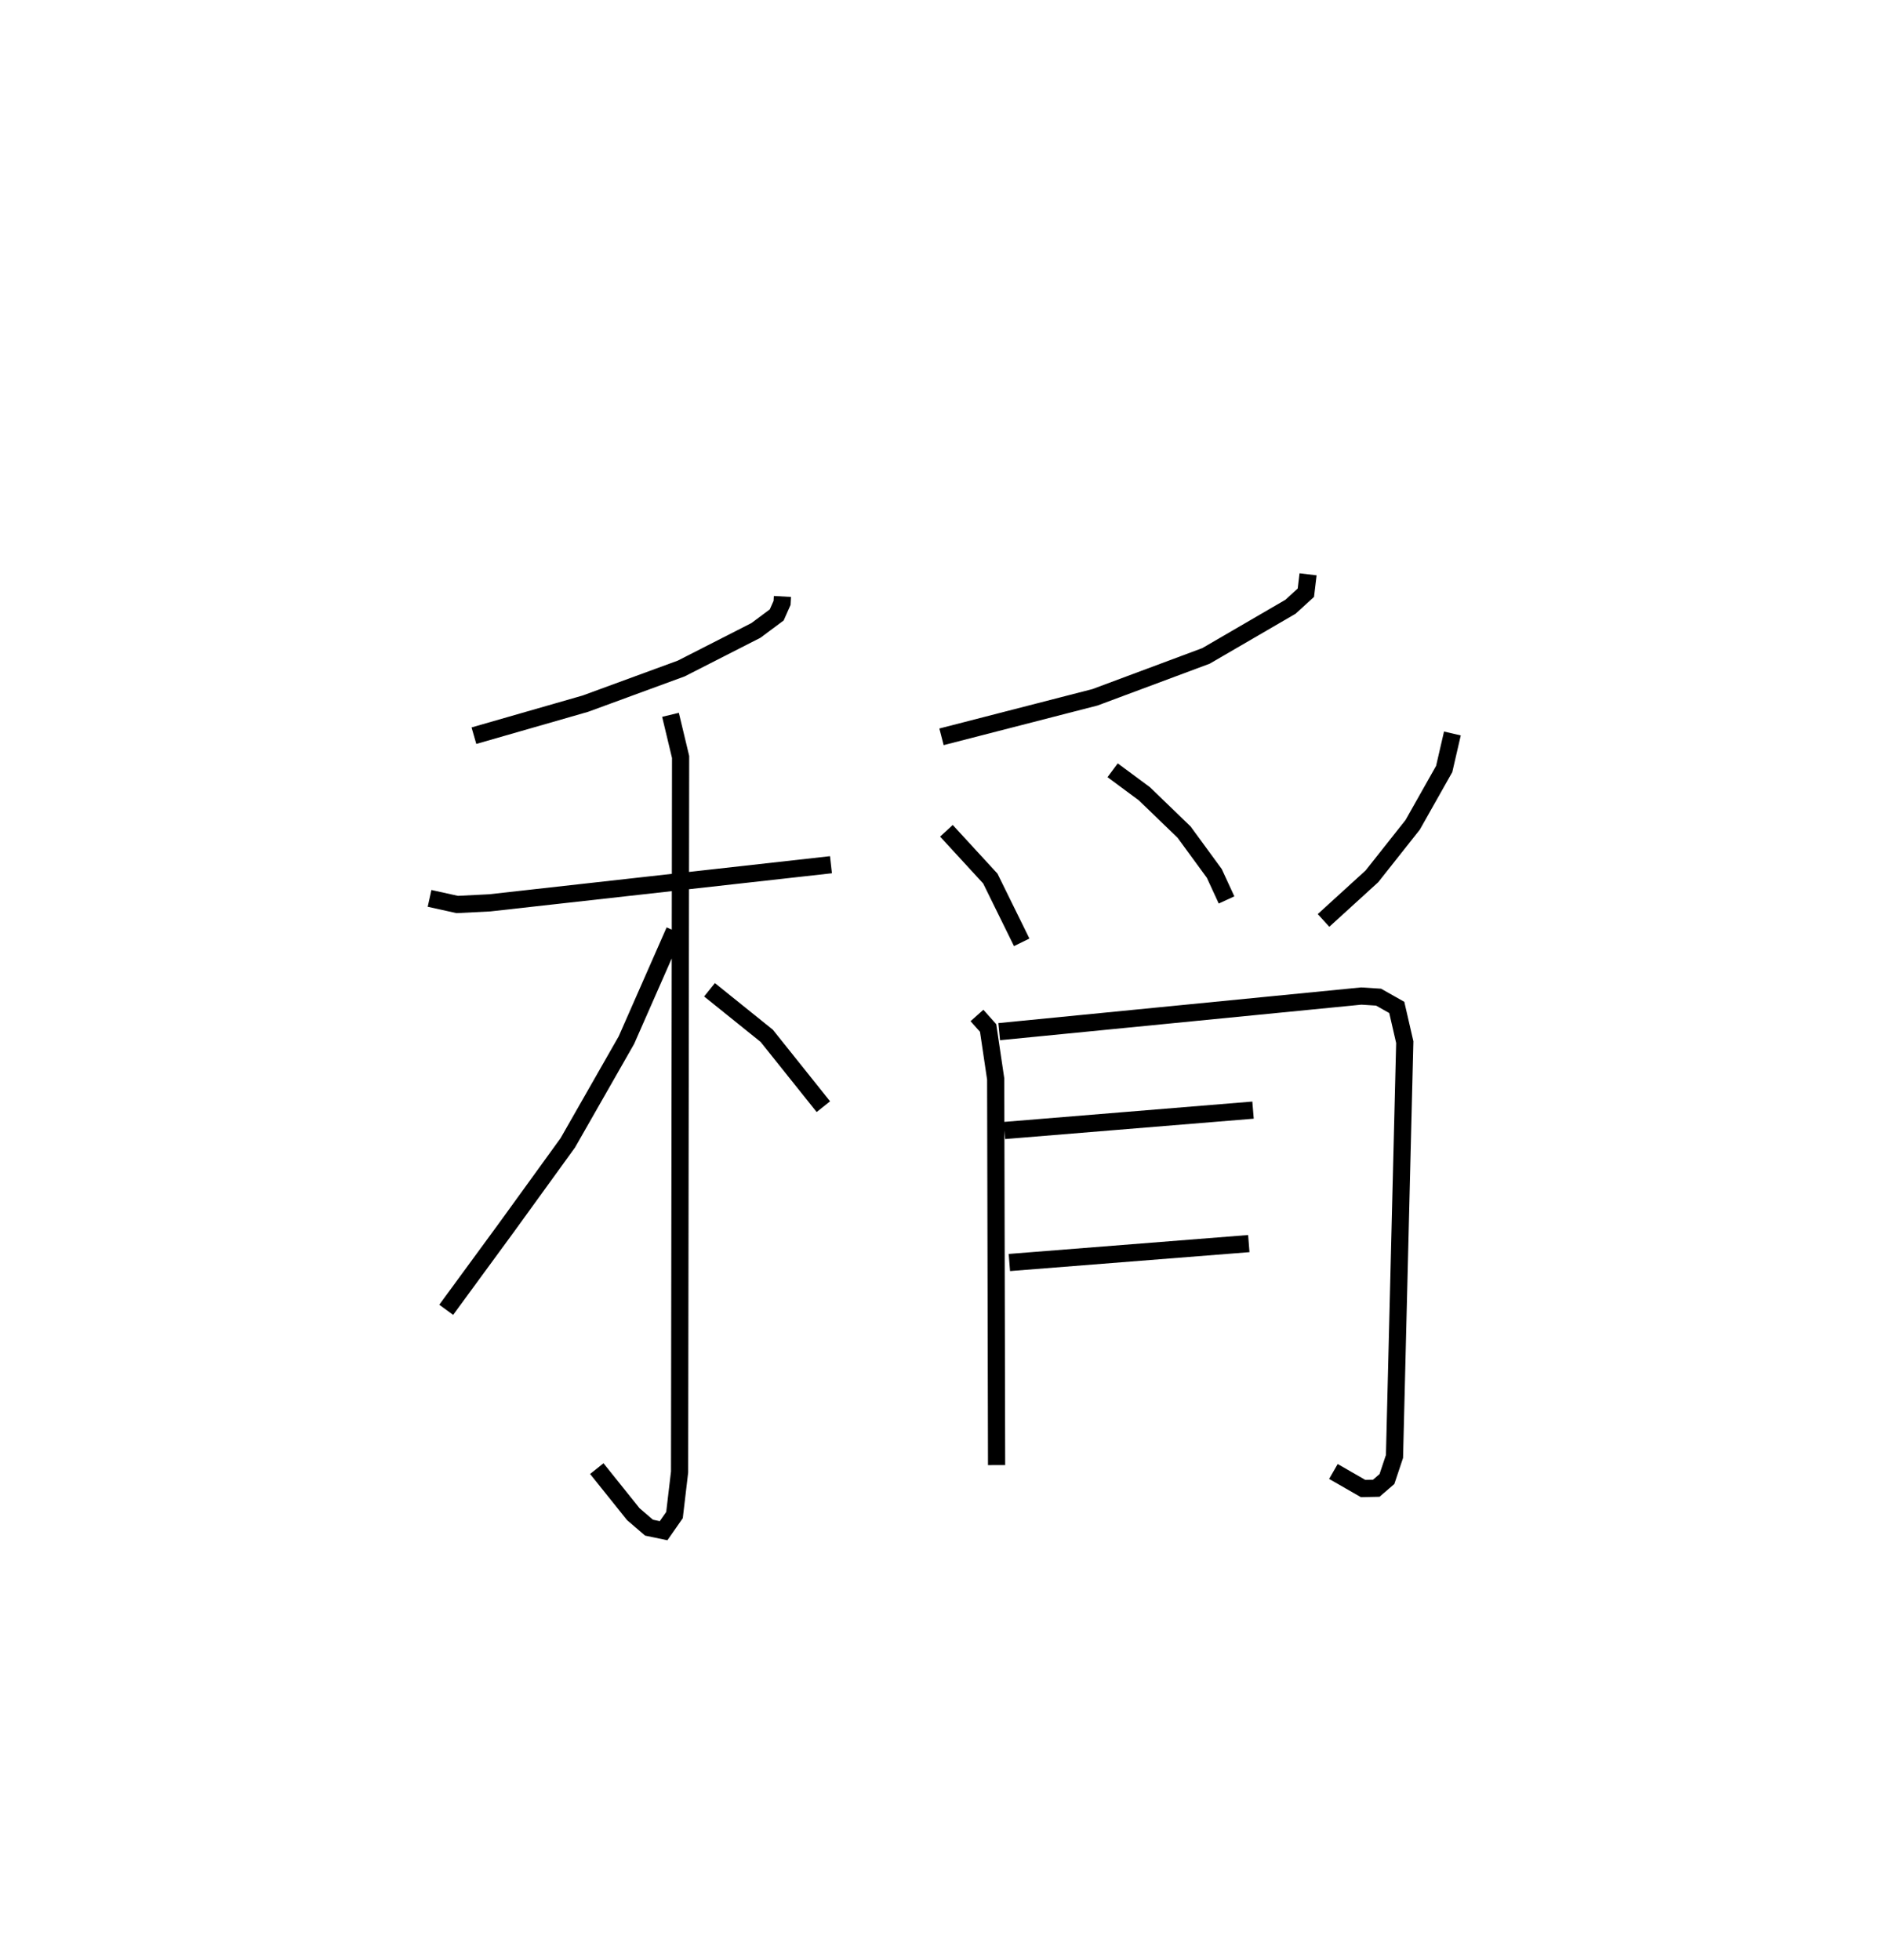 <?xml version="1.0" encoding="utf-8" ?>
<svg baseProfile="full" height="114.098" version="1.1" width="109.53" xmlns="http://www.w3.org/2000/svg" xmlns:ev="http://www.w3.org/2001/xml-events" xmlns:xlink="http://www.w3.org/1999/xlink"><defs /><rect fill="white" height="114.098" width="109.53" x="0" y="0" /><path d="M25.456,25 m0.0,0.0 m20.08,9.718 l-0.021,0.376 -0.311,0.7 l-1.21,0.901 -4.347,2.217 l-5.581,2.047 -6.484,1.863 m-2.582,9.47 l1.611,0.356 1.894,-0.096 l19.856,-2.219 m-9.339,-8.725 l0.588,2.453 -0.059,41.618 l-0.296,2.508 -0.634,0.911 l-0.849,-0.177 -0.915,-0.786 l-2.124,-2.651 m4.522,-31.303 l-2.797,6.359 -3.413,5.981 l-3.568,4.93 -3.508,4.789 m15.324,-18.628 l3.33,2.68 3.296,4.124 m28.209,-30.987 l-0.128,1.071 -0.894,0.817 l-4.918,2.861 -6.461,2.41 l-8.932,2.3 m0.286,5.47 l2.555,2.78 1.826,3.712 m5.292,-10.015 l1.843,1.364 2.316,2.236 l1.759,2.405 0.712,1.543 m13.144,-9.689 l-0.478,2.068 -1.834,3.25 l-2.372,2.997 -2.816,2.567 m-20.17,5.532 l0.65,0.729 0.44,2.969 l0.052,22.473 m0.152,-25.229 l21.071,-2.073 1.008,0.064 l1.06,0.599 0.465,2.021 l-0.598,24.114 -0.439,1.315 l-0.622,0.537 -0.767,0.016 l-1.727,-0.993 m-19.147,-19.847 l14.469,-1.186 m-14.181,8.87 l13.935,-1.101 " fill="none" stroke="black" stroke-width="1" /></svg>